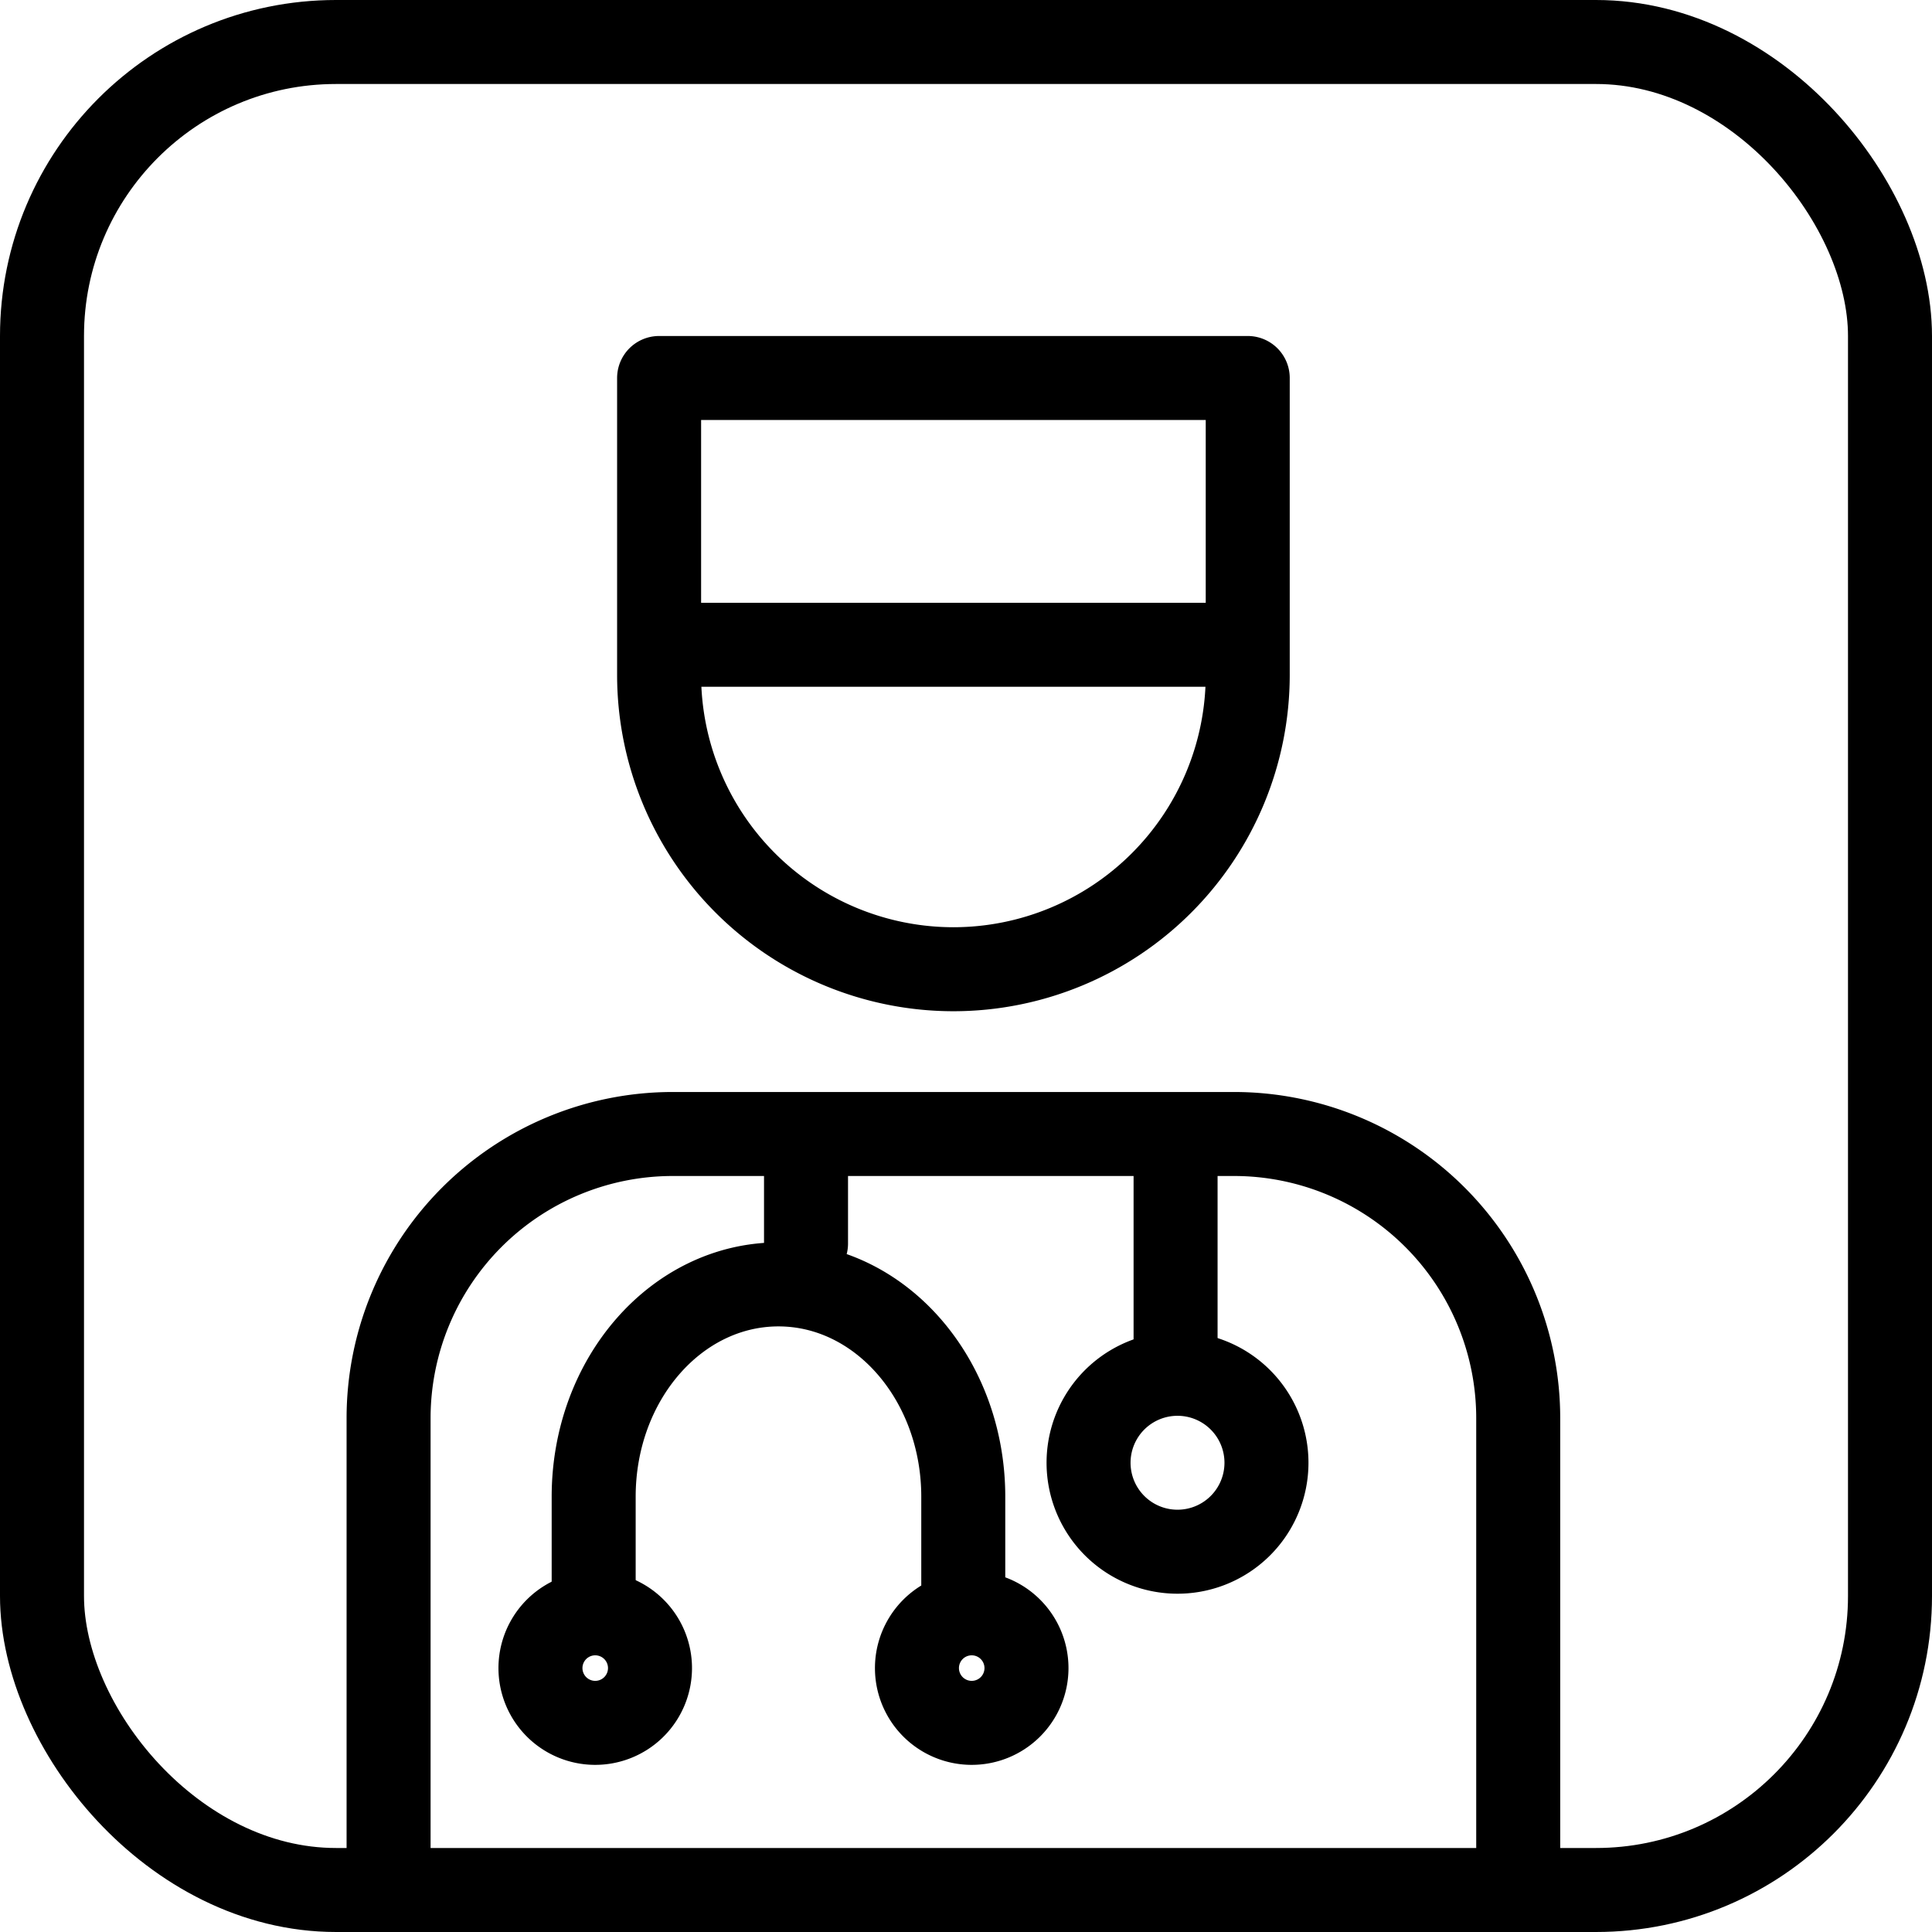<svg xmlns="http://www.w3.org/2000/svg" fill="none" viewBox="0 0 46 46"><rect width="44" height="44" x="1" y="1" stroke="currentColor" stroke-width="2" rx="7"/><path stroke="currentColor" stroke-linecap="round" stroke-linejoin="round" stroke-width="2" d="M15.693 9h14.015v7.07a7.011 7.011 0 0 1-7.007 7.007 7.011 7.011 0 0 1-7.008-7.007V9ZM15.693 15.352h14.015M36.148 45V33.765A6.767 6.767 0 0 0 29.382 27H16.017a6.767 6.767 0 0 0-6.765 6.765V45M27.99 27.33v4.56"/><path stroke="currentColor" stroke-linecap="round" stroke-linejoin="round" stroke-width="2" d="M27.99 36.945a2.118 2.118 0 1 0 0-4.235 2.118 2.118 0 0 0 0 4.235ZM19.191 27.98v1.628M22.935 38.408v-2.772c0-2.789-1.97-5.055-4.4-5.055-2.431 0-4.4 2.26-4.4 5.055v2.772M23.1 41.02a1.304 1.304 0 1 0 0-2.607 1.304 1.304 0 0 0 0 2.607Z"/><path stroke="currentColor" stroke-linecap="round" stroke-linejoin="round" stroke-width="2" d="M14.136 41.02a1.304 1.304 0 1 0 0-2.607 1.304 1.304 0 0 0 0 2.607Z"/></svg>